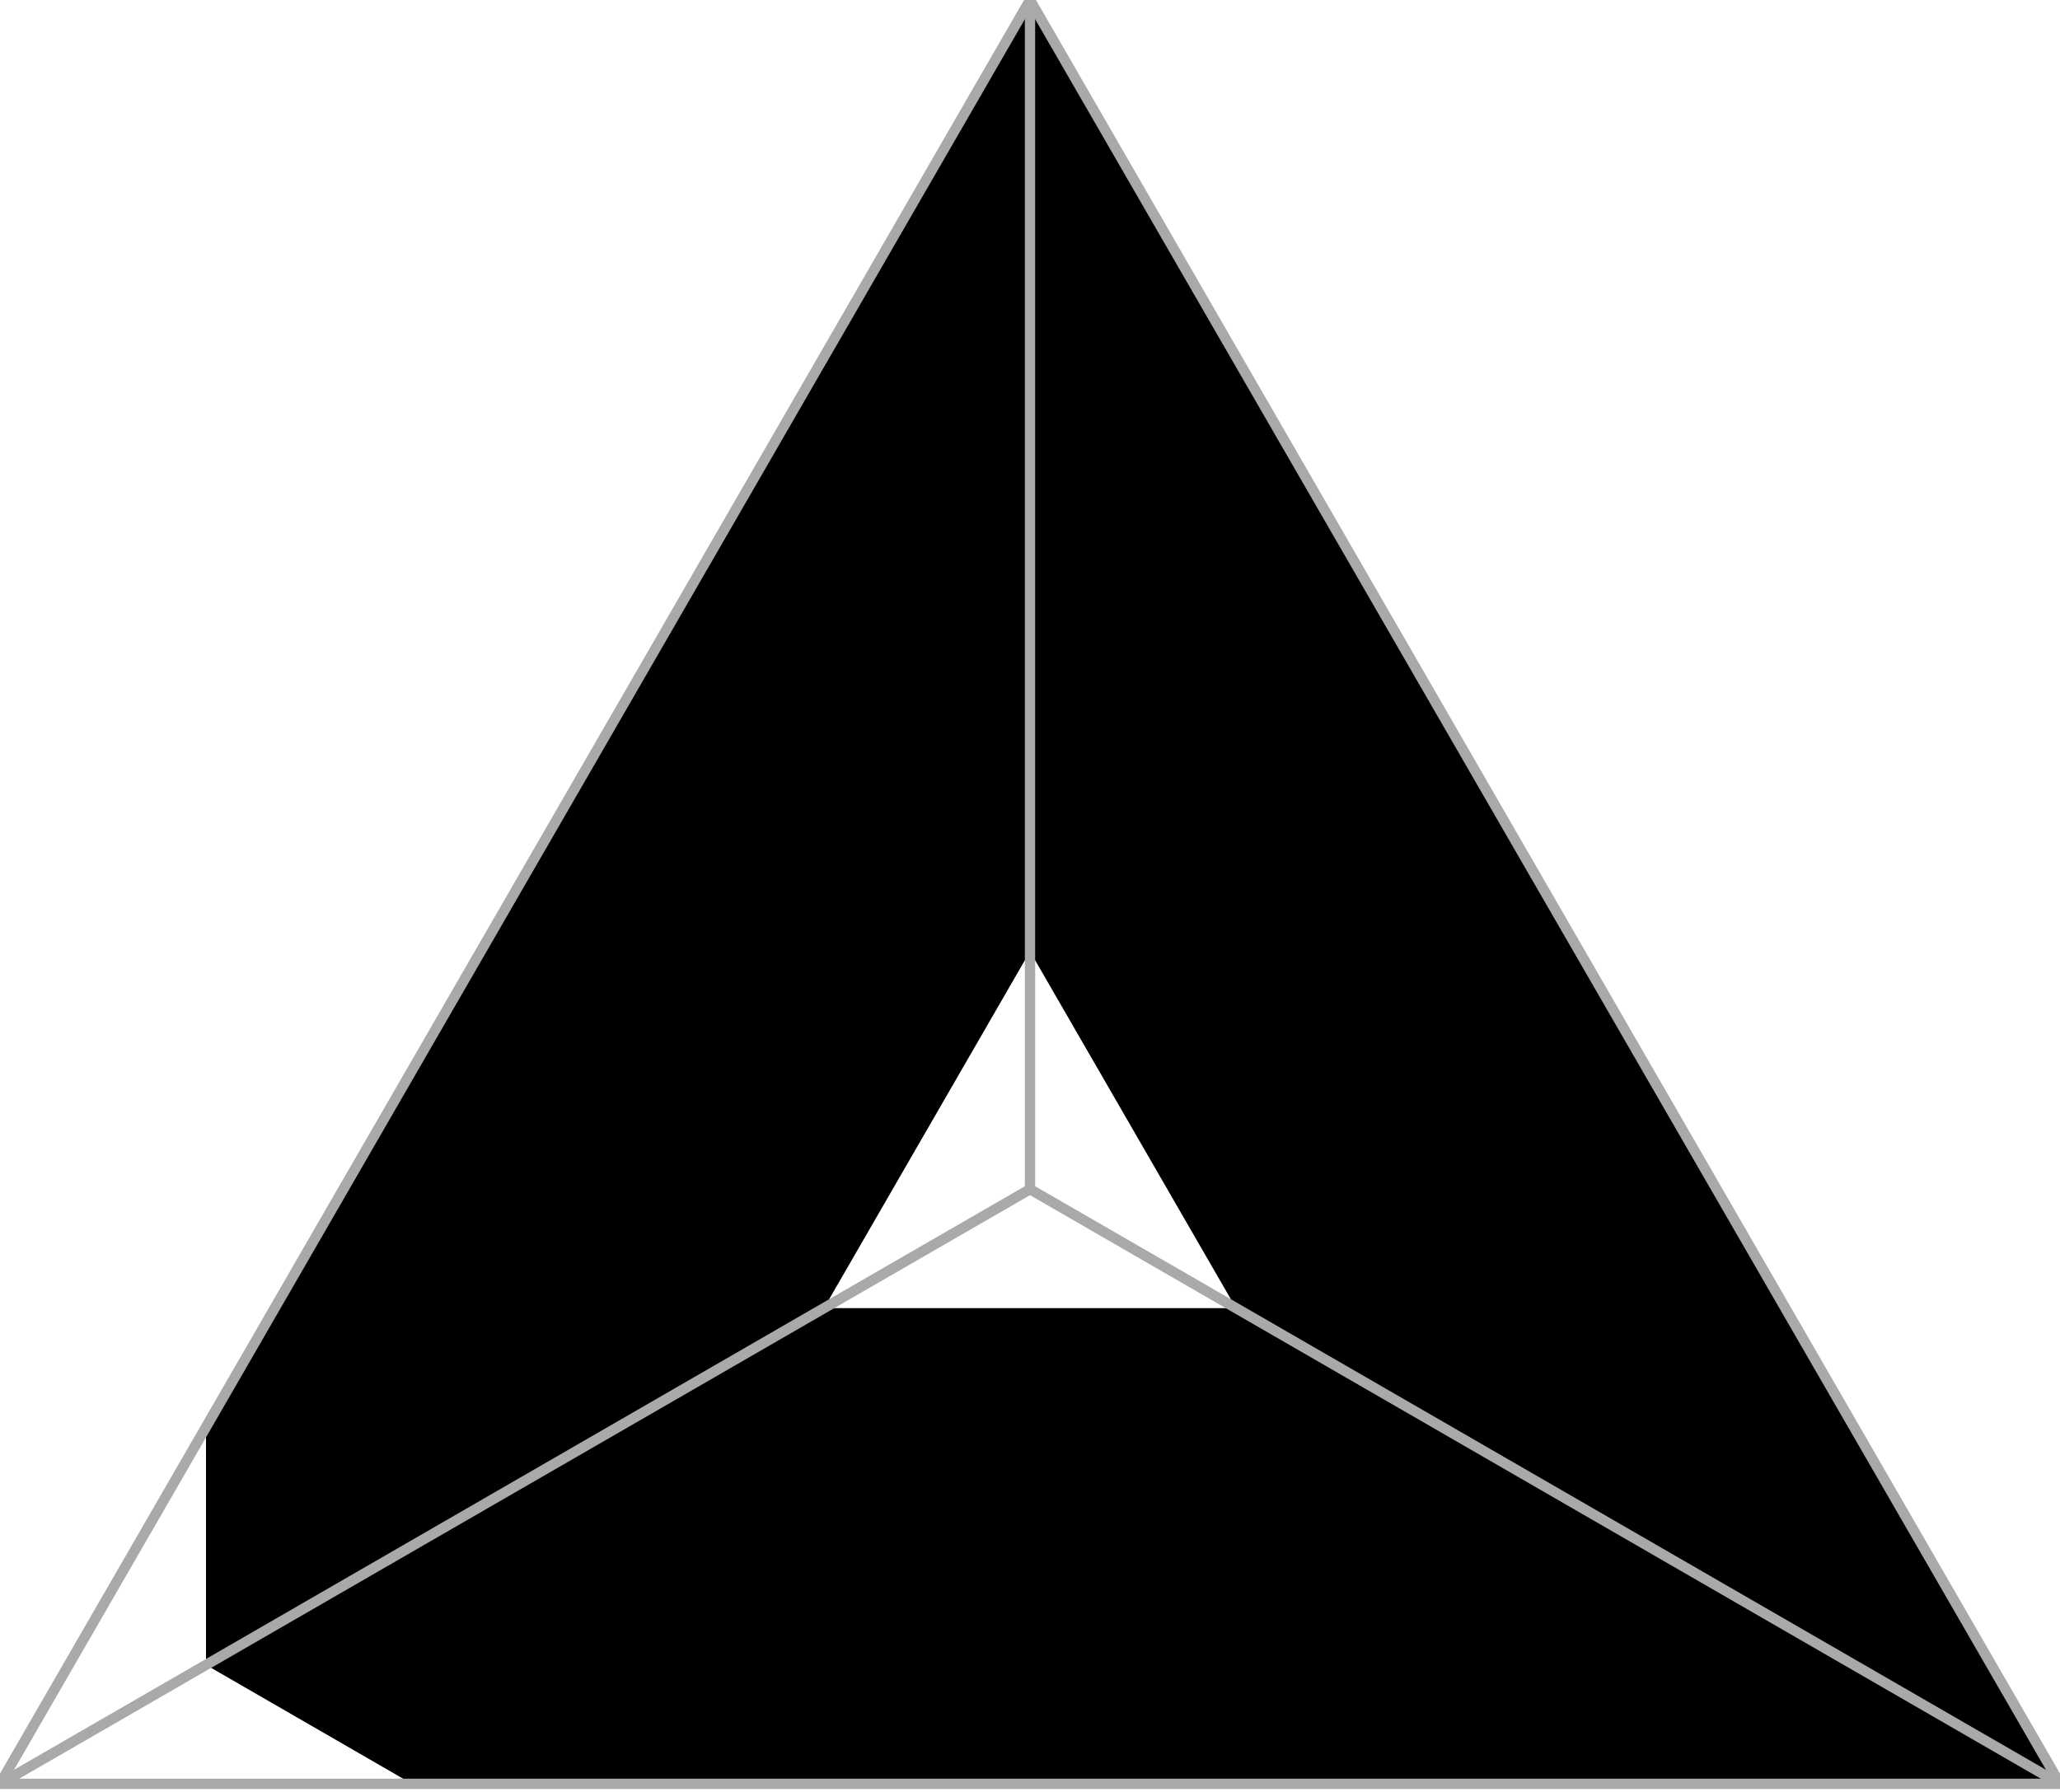<svg width="100" height="87" xmlns="http://www.w3.org/2000/svg" class="die">
        <!-- tetrahedron coords -->
        <!-- (0, h, 0) -->
        <!-- (b, h, 0) -->
        <!-- (b/2, 0, 0) -->
        <!-- (b/2, 2h/3, h) -->
        <!-- b = 100, h = sin(pi/3)*b = 86.60254 -->
    <style>
        .die .pip {
            fill: white;
            stroke: none;
        }
        .die .sides {
            stroke: darkgray;
            fill: black;
            stroke-width: 0.5;
        }
    </style>
    <defs>
        <polygon id="leftFace" points="0,86.603 50,57.735 50,0" />
        <polygon id="rightFace" points="100,86.603 50,57.735 50,0" />
        <polygon id="bottomFace" points="100,86.603 50,57.735 0,86.603" />
        <polygon id="bgTriangle" points="100,86.603 50,0 0,86.603" />
        <line id="leftSide" x1="0" y1="86.603" x2="50" y2="0" />
        <line id="rightSide" x1="100" y1="86.603" x2="50" y2="0" />
        <line id="baseSide" x1="0" y1="86.603" x2="100" y2="86.603" />
        <line id="middleTop" x1="50" y1="0" x2="50" y2="57.735" />
        <line id="leftTop" x1="0" y1="86.603" x2="50" y2="57.735"/>
        <line id="rightTop" x1="100" y1="86.603" x2="50" y2="57.735" />
        <g id="wireframe" class="sides">
            <use href="#leftSide" />
            <use href="#rightSide" />
            <use href="#baseSide" />
            <use href="#middleTop" />
            <use href="#leftTop" />
            <use href="#rightTop" />
        </g>
    </defs>
    <g>
        <use href="#bgTriangle" class="bg"/>
        <g class="pip" transform="translate(0 69.282) scale(0.2)">
            <use href="#leftFace" />
            <use href="#bottomFace" />
        </g>
        <g class="pip" transform="translate(40 46.188) scale(0.2)">
            <use href="#rightFace" />
            <use href="#bottomFace" />
            <use href="#leftFace" />
        </g>
        <use href="#wireframe" />
    </g>
</svg>
